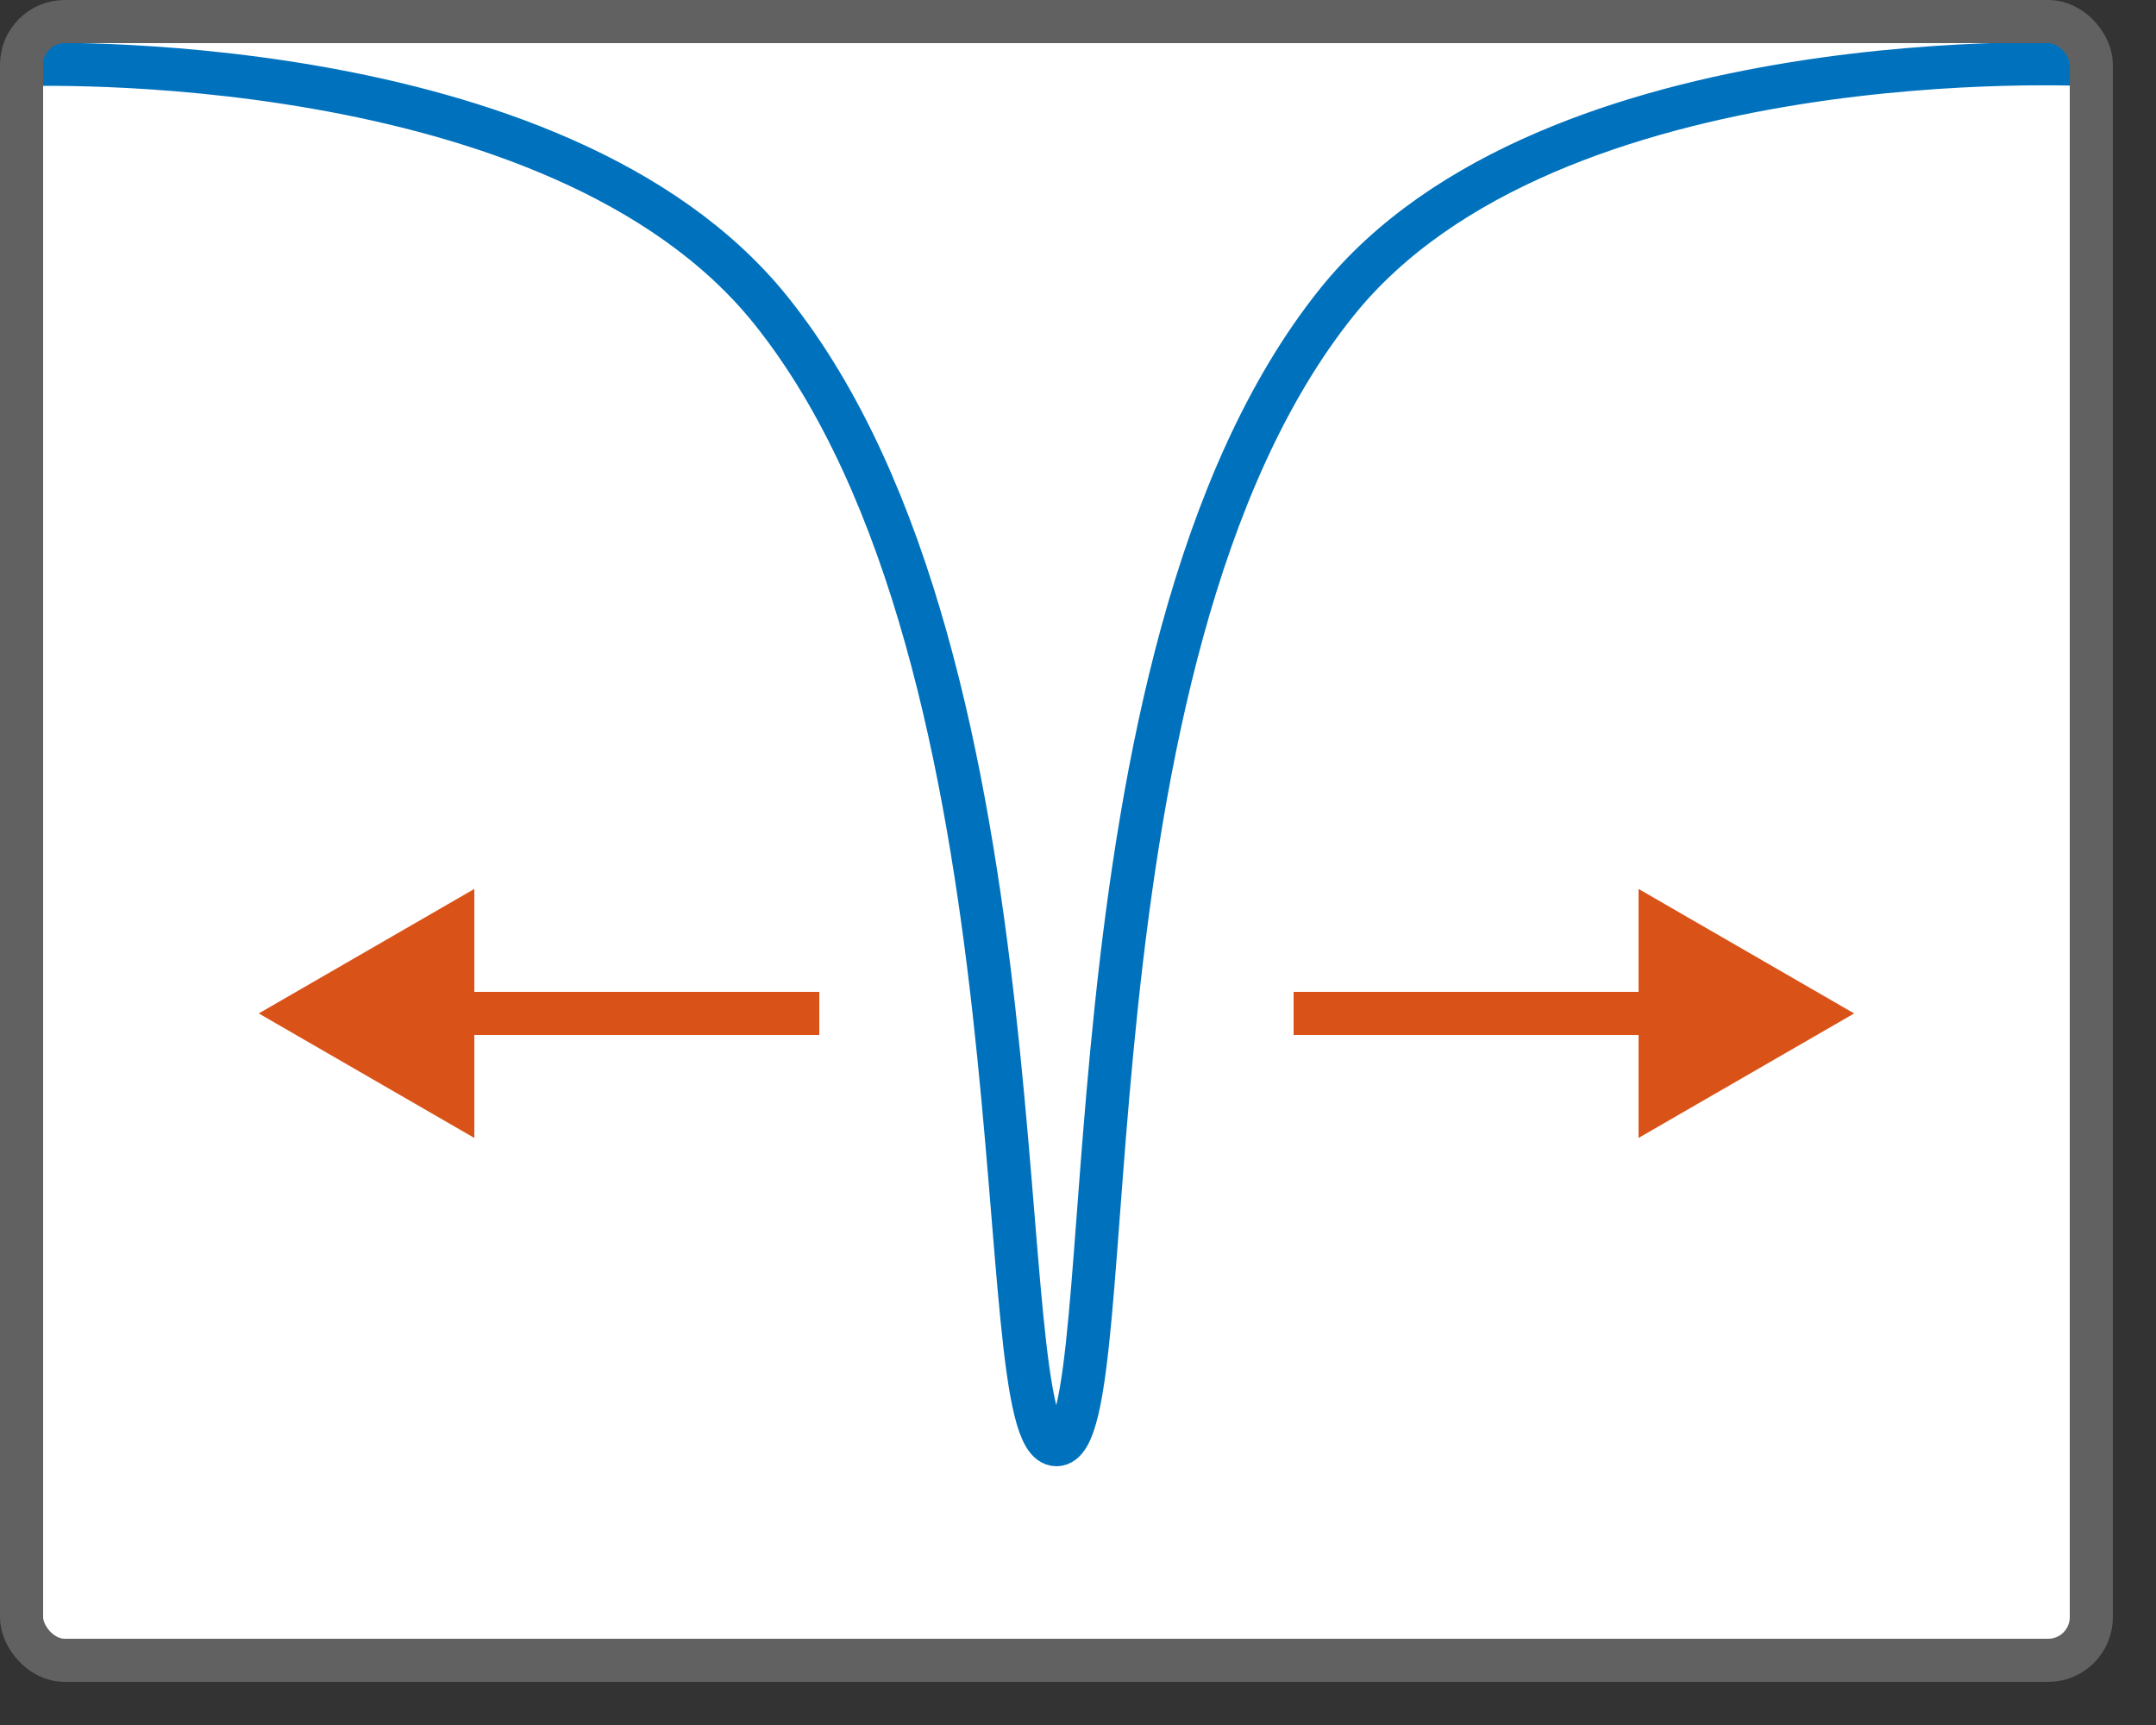 <svg width="50" height="40" viewBox="0 0 50 40" fill="none" xmlns="http://www.w3.org/2000/svg">
<rect x="0" y="0" width="50" height="40" fill="#333333" stroke="none"/>
<rect x="0.5" y="0.5" width="48" height="38" rx="1" fill="#FFFFFF"/>
<path d="M48.5 1.5C48.5 1.5 35.965 0.822 31 7.011C24.379 15.263 26.155 33.5 24.5 33.5C22.845 33.5 24.5 15.449 17.879 7.197C12.914 1.008 0.5 1.5 0.5 1.5" stroke="#0072BD"/>
<rect x="0.5" y="0.5" width="48" height="38" rx="1" stroke="#616161"/>
<path d="M43 23.5L38 26.387V20.613L43 23.5ZM30 23H38.5V24H30V23Z" fill="#D95319"/>
<path d="M6 23.5L11 20.613V26.387L6 23.5ZM19 24H10.5V23H19V24Z" fill="#D95319"/>
</svg>
